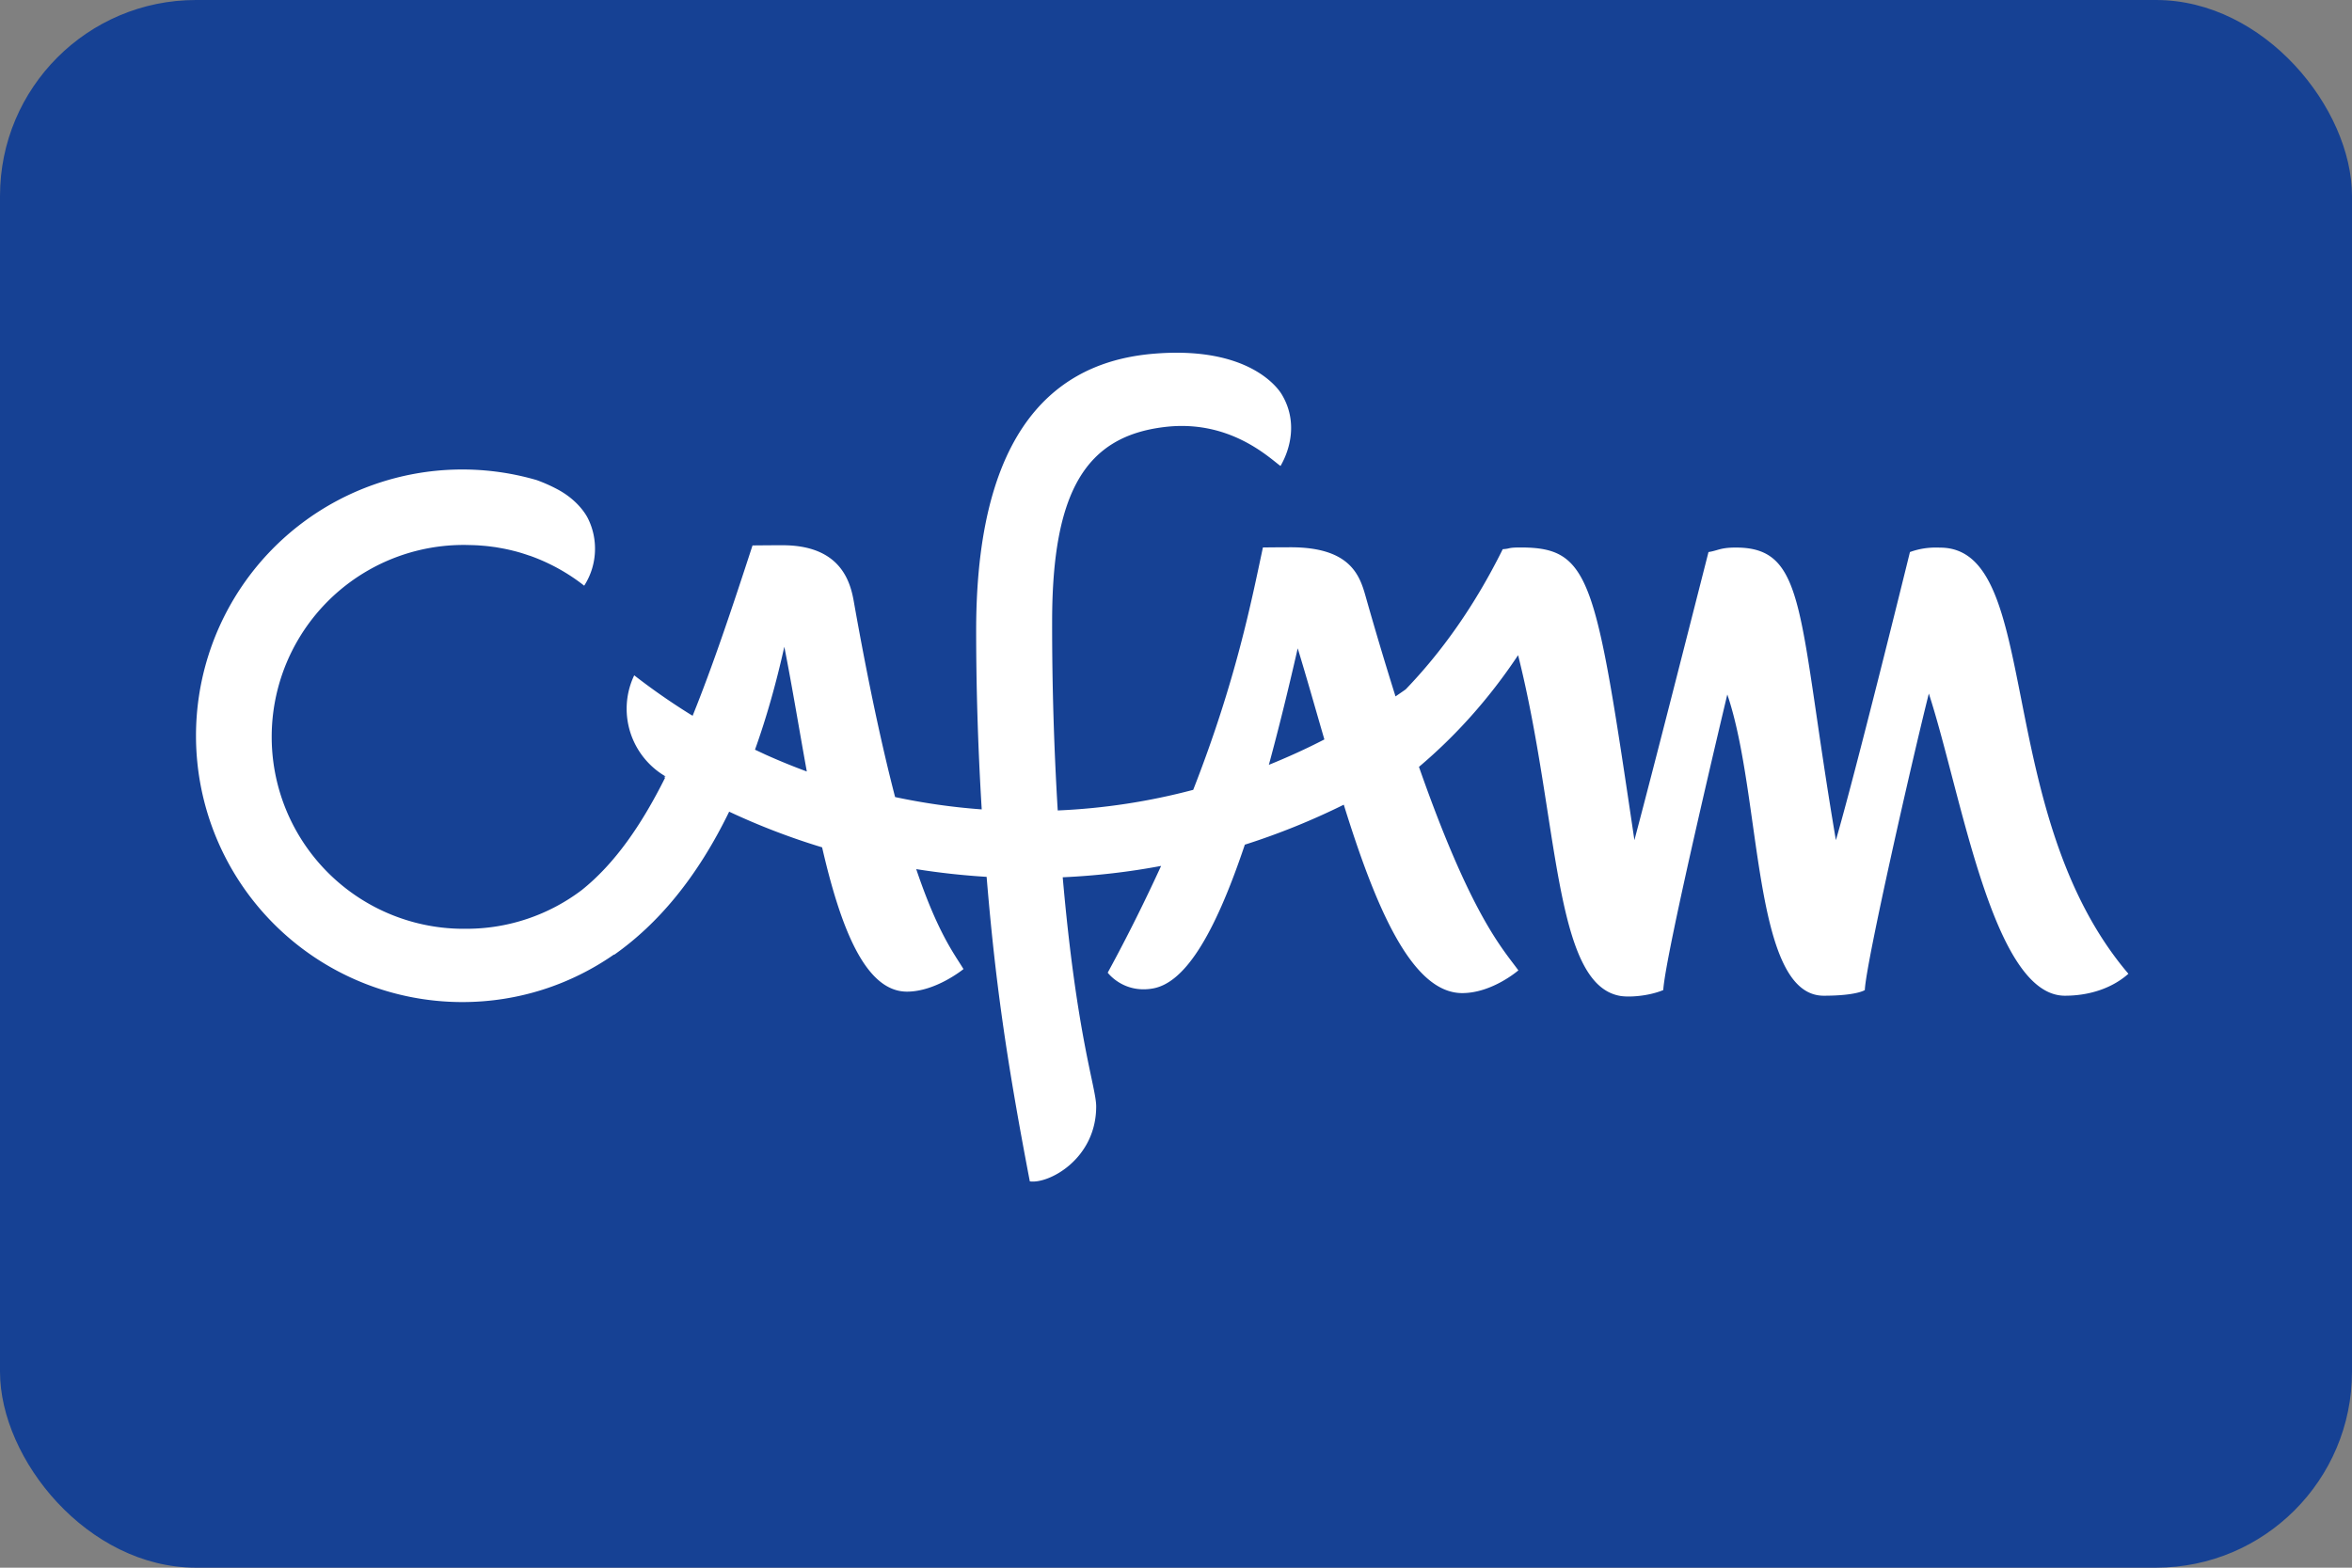 <svg xmlns="http://www.w3.org/2000/svg" fill="none" viewBox="0 0 60 40"><rect x="0" y="0" width="60" height="40" fill="#808080" stroke="none"/><rect width="60" height="40" fill="#164194" rx="5"/><path fill="#fff" d="M49.493 13.973c-.137-.004-.424-.014-.77.113-.123.503-1.391 5.64-1.889 7.351-.968-5.708-.74-7.422-2.48-7.465-.467-.01-.512.074-.77.114-.507 1.99-1.372 5.398-1.89 7.351-.989-6.67-1.108-7.468-2.905-7.468-.334 0-.245.03-.454.044-.714 1.441-1.552 2.616-2.475 3.576-.084.06-.173.12-.26.18a91.927 91.927 0 0 1-.763-2.554c-.15-.533-.39-1.251-1.909-1.251-.332 0-.711.005-.711.005-.288 1.347-.685 3.394-1.778 6.184a16.2 16.2 0 0 1-3.456.526 78.463 78.463 0 0 1-.143-4.813c0-3.355.876-4.73 2.862-4.97 1.661-.203 2.67.78 2.964.994.25-.43.444-1.144.03-1.83-.082-.136-.82-1.239-3.263-1.035-2.039.17-4.531 1.38-4.531 7.061 0 1.335.038 2.864.142 4.566a16.318 16.318 0 0 1-2.21-.315c-.323-1.247-.678-2.868-1.056-5.005-.093-.521-.358-1.42-1.817-1.42-.318 0-.764.005-.764.005-.526 1.615-1.014 3.074-1.528 4.346l-.065-.039a16.78 16.78 0 0 1-1.425-.993 1.983 1.983 0 0 0-.193.853 2 2 0 0 0 .995 1.728l-.048.01.035.02c-.613 1.227-1.293 2.201-2.127 2.868a4.866 4.866 0 0 1-2.943.988 4.897 4.897 0 1 1 0-9.793l.122.003c.06.001.122.004.18.007.07.006.137.01.205.017.08.008.16.02.241.03l.113.02c.106.018.214.041.318.067l.072.018c.118.031.232.067.346.107l.026.007c.504.18.97.439 1.382.763.175-.272.276-.596.276-.942 0-.282-.066-.548-.185-.783-.06-.118-.283-.478-.79-.743a4.022 4.022 0 0 0-.515-.227A6.793 6.793 0 0 0 5 18.773a6.795 6.795 0 0 0 6.794 6.795c1.44 0 2.772-.45 3.87-1.214l.004.007c1.107-.779 2.108-1.954 2.933-3.651a17.58 17.58 0 0 0 2.371.91c.474 2.058 1.103 3.683 2.167 3.682.738-.001 1.44-.576 1.44-.576-.242-.396-.659-.93-1.206-2.55.59.094 1.19.16 1.796.197.214 2.583.49 4.584 1.102 7.77.483.07 1.693-.571 1.693-1.912 0-.487-.495-1.756-.854-5.847.854-.039 1.69-.135 2.51-.29-.39.85-.837 1.76-1.362 2.724 0 0 .395.535 1.147.404.79-.136 1.548-1.275 2.351-3.67a18.034 18.034 0 0 0 2.524-1.02c.798 2.567 1.722 4.808 3.022 4.807.765 0 1.432-.58 1.432-.58-.408-.56-1.208-1.402-2.536-5.192.923-.78 1.777-1.72 2.529-2.85 1.048 4.175.89 8.384 2.598 8.693.22.04.719.012 1.105-.148.058-.954 1.634-7.542 1.634-7.542.889 2.607.63 7.686 2.46 7.686.843 0 1.048-.144 1.048-.144.026-.685 1.224-5.943 1.633-7.566.84 2.587 1.63 7.71 3.471 7.71.636 0 1.213-.198 1.62-.56-3.493-4.101-2.18-10.873-4.803-10.873ZM19.53 19.255l-.224-.105-.046-.021c.282-.788.533-1.66.748-2.627.195.984.376 2.092.574 3.183a16.828 16.828 0 0 1-1.052-.43Zm12.839.26c.239-.88.484-1.867.736-2.973.224.732.447 1.524.68 2.325-.46.238-.934.453-1.416.648Z"/></svg>